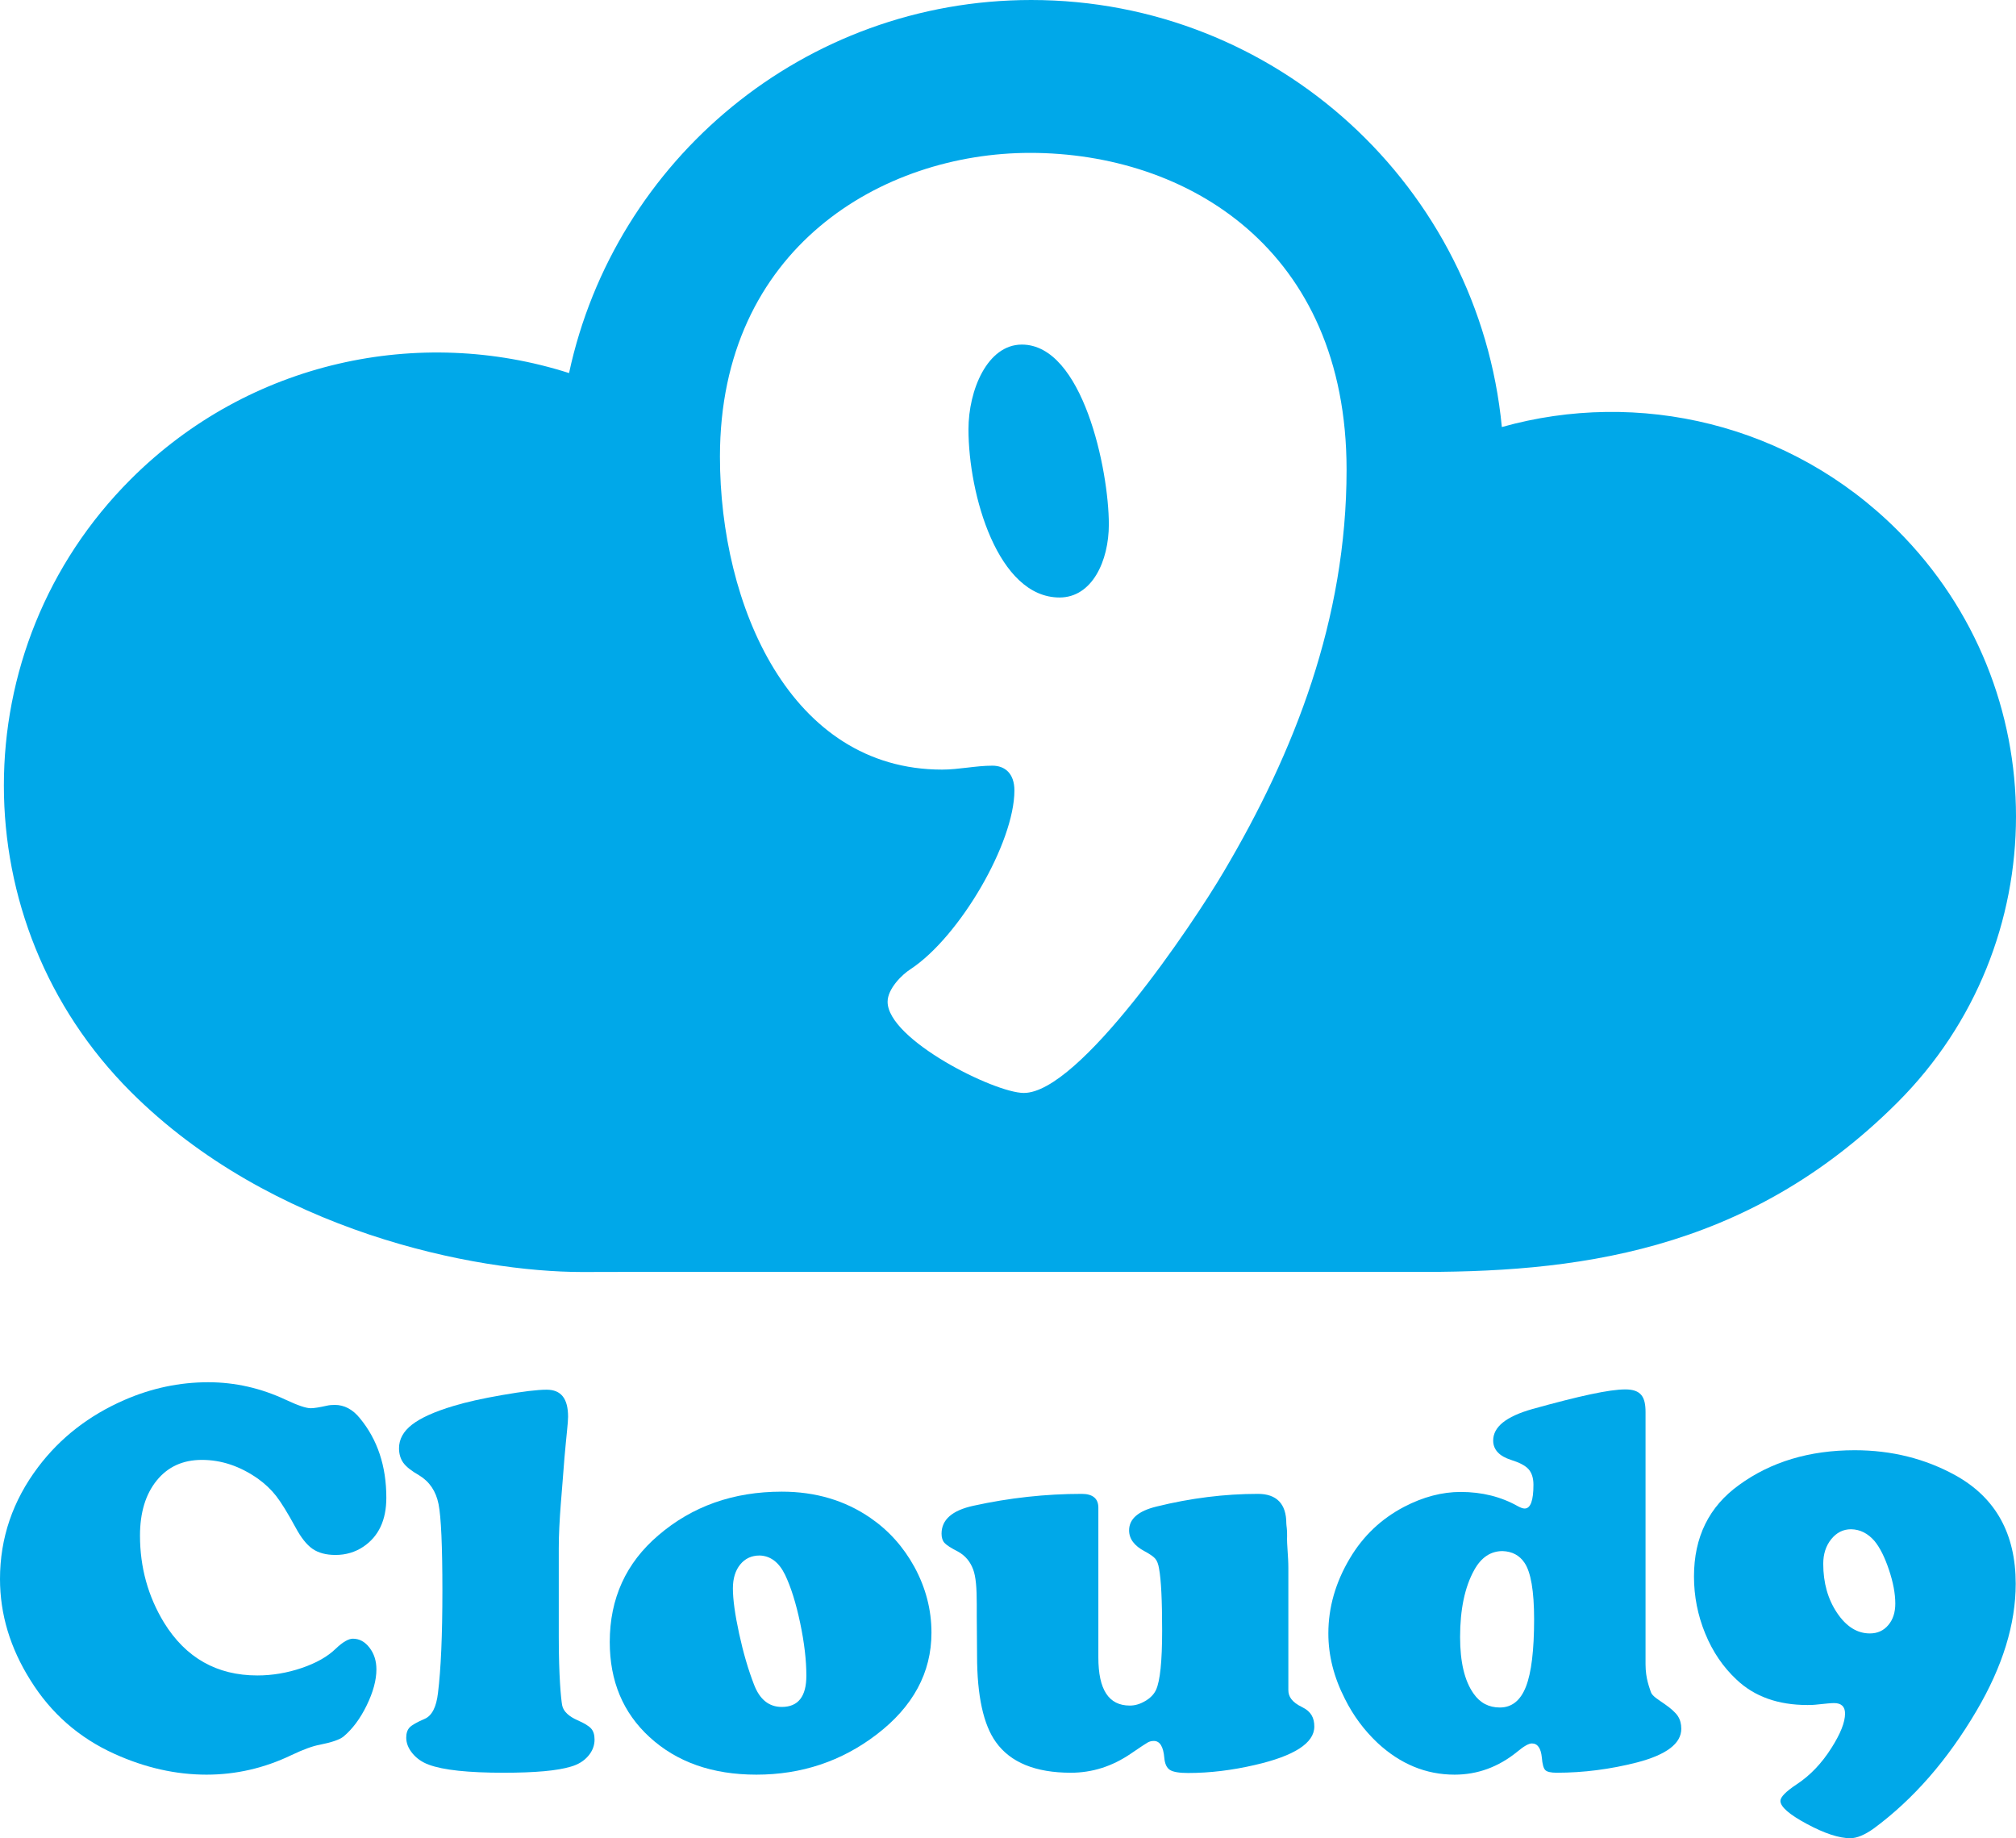 <?xml version="1.0" encoding="UTF-8" standalone="no"?>
<!-- Created with Inkscape (http://www.inkscape.org/) -->

<svg
   xmlns:dc="http://purl.org/dc/elements/1.1/"
   xmlns:cc="http://creativecommons.org/ns#"
   xmlns:rdf="http://www.w3.org/1999/02/22-rdf-syntax-ns#"
   xmlns:svg="http://www.w3.org/2000/svg"
   xmlns="http://www.w3.org/2000/svg"
   version="1.1"
   width="516.783"
   height="471.153"
   id="svg3004"
   xml:space="preserve"><defs
     id="defs3008"><clipPath
       id="clipPath3018"><path
         d="M 0,560 960,560 960,0 0,0 0,560 z"
         id="path3020" /></clipPath></defs><g
     transform="matrix(1.25,0,0,-1.25,-341.646,575.106)"
     id="g3012"><g
       id="g3014"><g
         clip-path="url(#clipPath3018)"
         id="g3016"><g
           transform="translate(296.822,100.442)"
           id="g3022"><path
             d="m 0,0 c 6.264,-2.832 12.55,-4.248 18.855,-4.248 6.041,0 11.856,1.34 17.443,4.025 2.378,1.131 4.284,1.83 5.721,2.096 2.491,0.489 4.133,1.059 4.925,1.696 1.851,1.555 3.438,3.687 4.759,6.407 1.321,2.719 1.984,5.175 1.984,7.365 0,1.736 -0.473,3.221 -1.416,4.448 -0.946,1.229 -2.076,1.842 -3.401,1.842 -0.904,0 -2.078,-0.68 -3.51,-2.038 -1.664,-1.629 -3.993,-2.947 -6.994,-3.97 -2.999,-1.016 -6.031,-1.528 -9.094,-1.528 -8.301,0 -14.682,3.611 -19.136,10.826 -3.286,5.399 -4.931,11.35 -4.931,17.847 0,4.721 1.145,8.49 3.432,11.305 2.278,2.812 5.366,4.221 9.255,4.221 4.004,0 7.836,-1.286 11.498,-3.854 1.472,-1.059 2.716,-2.239 3.736,-3.544 1.019,-1.303 2.34,-3.443 3.966,-6.428 1.135,-2.119 2.304,-3.592 3.507,-4.421 1.214,-0.832 2.778,-1.246 4.702,-1.246 2.113,0 4.024,0.566 5.72,1.7 3.136,2.116 4.701,5.459 4.701,10.032 0,6.493 -1.812,11.933 -5.435,16.319 -1.47,1.814 -3.189,2.718 -5.152,2.718 -0.606,0 -1.152,-0.055 -1.643,-0.169 -1.512,-0.339 -2.605,-0.512 -3.284,-0.512 -0.945,0 -2.625,0.572 -5.042,1.701 -5.136,2.417 -10.456,3.627 -15.972,3.627 -5.887,0 -11.607,-1.21 -17.161,-3.627 -7.283,-3.172 -13.192,-7.76 -17.722,-13.773 -5.209,-6.909 -7.816,-14.559 -7.816,-22.949 0,-7.212 2.078,-14.125 6.233,-20.736 C -13.05,8.333 -7.288,3.286 0,0"
             id="path3024"
             style="fill:#00a8e9;fill-opacity:1;fill-rule:nonzero;stroke:none" /></g><g
           transform="translate(359.283,157.562)"
           id="g3026"><path
             d="m 0,0 c 2.117,-1.286 3.441,-3.249 3.969,-5.893 0.525,-2.645 0.788,-8.579 0.788,-17.792 0,-9.066 -0.298,-16.054 -0.908,-20.963 -0.334,-2.873 -1.241,-4.627 -2.717,-5.276 -1.582,-0.678 -2.61,-1.261 -3.086,-1.75 -0.47,-0.495 -0.705,-1.194 -0.705,-2.1 0,-1.134 0.434,-2.22 1.303,-3.26 0.865,-1.036 1.982,-1.801 3.34,-2.295 2.942,-1.097 8.057,-1.645 15.348,-1.645 6.453,0 11.042,0.419 13.759,1.25 1.472,0.416 2.653,1.129 3.543,2.153 0.886,1.021 1.327,2.153 1.327,3.401 0,0.98 -0.234,1.737 -0.707,2.266 -0.473,0.526 -1.406,1.092 -2.803,1.702 -1.623,0.714 -2.887,1.74 -3.133,3.057 -0.245,1.32 -0.695,6.01 -0.695,14.051 l 0,18.19 c 0,5.632 0.684,11.822 1.173,18.591 0.379,4.343 0.736,7.12 0.736,8.325 0,3.707 -1.408,5.556 -4.392,5.556 -1.886,0 -4.869,-0.36 -9.022,-1.08 C 12.97,15.772 9.61,15.018 7.001,14.222 3.115,13.057 0.291,11.776 -1.482,10.396 -3.256,9.017 -4.139,7.403 -4.139,5.553 c 0,-1.166 0.3,-2.16 0.881,-2.975 C -2.674,1.765 -1.583,0.905 0,0"
             id="path3028"
             style="fill:#00a8e9;fill-opacity:1;fill-rule:nonzero;stroke:none" /></g><g
           transform="translate(425.117,139.29)"
           id="g3030"><path
             d="m 0,0 c 1,1.226 2.328,1.841 3.993,1.841 2.227,-0.077 3.964,-1.397 5.21,-3.969 1.207,-2.527 2.236,-5.815 3.088,-9.858 0.852,-4.043 1.272,-7.648 1.272,-10.823 0,-4.272 -1.684,-6.402 -5.039,-6.402 -2.646,0 -4.551,1.546 -5.719,4.645 -1.17,3.022 -2.184,6.491 -3.033,10.401 -0.846,3.91 -1.275,6.995 -1.275,9.26 C -1.503,-2.863 -1,-1.229 0,0 m 3.312,-43.096 c 9.249,0 17.465,2.738 24.638,8.218 7.511,5.741 11.267,12.71 11.267,20.907 0,4.687 -1.166,9.183 -3.509,13.49 -2.267,4.118 -5.269,7.458 -9.008,10.029 -5.207,3.59 -11.268,5.384 -18.176,5.384 -9.932,0 -18.366,-2.988 -25.316,-8.955 -6.646,-5.666 -9.965,-12.957 -9.965,-21.873 0,-8.009 2.717,-14.505 8.153,-19.492 5.587,-5.136 12.894,-7.708 21.916,-7.708"
             id="path3032"
             style="fill:#00a8e9;fill-opacity:1;fill-rule:nonzero;stroke:none" /></g><g
           transform="translate(513.252,97.155)"
           id="g3034"><path
             d="m 0,0 c 0.658,-0.411 1.895,-0.621 3.705,-0.621 4.417,0 8.988,0.547 13.707,1.645 8.042,1.845 12.182,4.475 12.182,7.876 0,1.736 -0.615,3.063 -2.467,3.969 -2.188,1.053 -2.856,2.225 -2.856,3.508 l 0,24.988 c 0,2.611 -0.334,4.818 -0.258,6.636 0.038,1.281 -0.159,2.133 -0.159,2.548 0,4.043 -2.01,6.064 -5.825,6.064 -6.833,0 -13.816,-0.872 -20.836,-2.61 -3.701,-0.905 -5.582,-2.527 -5.582,-4.875 0,-1.733 1.066,-3.173 3.216,-4.301 1.06,-0.569 1.77,-1.069 2.148,-1.502 0.374,-0.435 0.637,-1.127 0.787,-2.07 0.419,-2.267 0.626,-6.497 0.626,-12.694 0,-6.271 -0.421,-10.312 -1.247,-12.125 -0.417,-0.908 -1.153,-1.674 -2.209,-2.293 -1.058,-0.624 -2.076,-0.938 -3.171,-0.938 -4.348,0 -6.453,3.285 -6.453,9.861 l 0,30.711 c 0,1.893 -1.172,2.836 -3.403,2.836 -7.402,0 -14.833,-0.813 -22.227,-2.438 -4.343,-0.946 -6.527,-2.854 -6.527,-5.723 0,-0.796 0.191,-1.418 0.585,-1.872 0.397,-0.451 1.324,-1.058 2.799,-1.809 1.549,-0.873 2.49,-2.071 3.08,-3.605 0.586,-1.525 0.757,-3.917 0.757,-7.167 l 0,-2.603 c 0,-2.191 0.061,-4.834 0.061,-7.935 0,-8.31 1.327,-14.225 3.856,-17.734 2.982,-4.193 8.128,-6.293 15.378,-6.293 4.38,0 8.486,1.305 12.3,3.913 1.928,1.321 3.091,2.085 3.465,2.292 0.378,0.209 0.794,0.313 1.254,0.313 1.242,0 1.957,-1.169 2.152,-3.511 C -1.05,1.231 -0.664,0.419 0,0"
             id="path3036"
             style="fill:#00a8e9;fill-opacity:1;fill-rule:nonzero;stroke:none" /></g><g
           transform="translate(575.626,138.129)"
           id="g3038"><path
             d="M 0,0 C 1.437,2.604 3.379,3.908 5.836,3.908 7.799,3.835 9.289,3.04 10.311,1.53 c 1.318,-1.928 1.984,-5.801 1.984,-11.62 0,-6.347 -0.562,-10.946 -1.674,-13.796 -1.114,-2.854 -2.9,-4.279 -5.351,-4.279 -2.268,0 -4.061,0.941 -5.38,2.836 -1.852,2.604 -2.774,6.476 -2.774,11.613 0,5.669 0.961,10.242 2.884,13.716 m -19.821,-35.419 c 4.682,-4.343 9.947,-6.516 15.804,-6.516 4.718,0 9.004,1.572 12.853,4.701 1.358,1.135 2.36,1.7 3.002,1.7 1.171,0 1.85,-0.962 2.041,-2.888 0.112,-1.358 0.347,-2.221 0.706,-2.575 0.358,-0.362 1.141,-0.543 2.35,-0.543 5.476,0 10.946,0.705 16.424,2.101 6.079,1.582 9.118,3.886 9.118,6.912 0,1.018 -0.239,1.887 -0.707,2.605 -0.475,0.718 -1.385,1.549 -2.749,2.495 -1.132,0.794 -2.539,1.605 -2.786,2.436 -0.249,0.829 -1.089,2.72 -1.089,5.668 l 0,51.733 c 0,3.096 -0.904,4.649 -4.149,4.649 -3.287,0 -9.402,-1.341 -19.061,-4.025 -5.48,-1.554 -8.034,-3.701 -8.034,-6.462 0,-1.887 1.279,-3.207 3.656,-3.965 1.699,-0.528 2.923,-1.16 3.587,-1.9 0.658,-0.731 1.013,-1.802 1.013,-3.196 0,-3.25 -0.594,-4.876 -1.804,-4.876 -0.337,0 -0.783,0.15 -1.352,0.453 -3.47,1.963 -7.4,2.947 -11.774,2.947 -3.818,0 -7.687,-1.018 -11.609,-3.06 -4.684,-2.459 -8.381,-5.966 -11.1,-10.539 -2.95,-4.95 -4.419,-10.084 -4.419,-15.413 0,-4.536 1.136,-9.009 3.403,-13.433 1.694,-3.397 3.924,-6.403 6.676,-9.009"
             id="path3040"
             style="fill:#00a8e9;fill-opacity:1;fill-rule:nonzero;stroke:none" /></g><g
           transform="translate(648.852,144.476)"
           id="g3042"><path
             d="M 0,0 C 1.096,1.36 2.454,2.039 4.082,2.039 5.927,2.002 7.531,1.19 8.896,-0.397 c 1.088,-1.327 2.072,-3.282 2.94,-5.868 0.867,-2.586 1.303,-4.897 1.303,-6.941 0,-1.814 -0.478,-3.285 -1.444,-4.415 -0.962,-1.139 -2.218,-1.702 -3.768,-1.702 -2.606,0 -4.849,1.403 -6.736,4.223 -1.884,2.808 -2.828,6.163 -2.828,10.055 0,2.003 0.541,3.68 1.637,5.045 m -3.284,-33.942 c 2.04,0.222 3.324,0.338 3.853,0.338 1.504,0 2.266,-0.718 2.266,-2.152 0,-1.778 -0.932,-4.122 -2.776,-7.028 -2.003,-3.176 -4.38,-5.664 -7.139,-7.479 -2.225,-1.471 -3.339,-2.61 -3.339,-3.402 0,-1.204 1.812,-2.784 5.437,-4.731 3.623,-1.946 6.589,-2.917 8.891,-2.917 1.358,0 2.981,0.678 4.871,2.038 8.075,5.97 15.079,13.999 21.012,24.084 5.36,9.103 8.039,17.791 8.039,26.065 0,10.236 -4.112,17.643 -12.344,22.213 -6.23,3.434 -13.122,5.155 -20.671,5.155 -9.288,0 -17.199,-2.379 -23.728,-7.135 -6.154,-4.424 -9.233,-10.675 -9.233,-18.758 0,-4.044 0.765,-7.934 2.296,-11.672 1.526,-3.739 3.671,-6.897 6.426,-9.464 3.661,-3.48 8.511,-5.215 14.556,-5.215 0.749,0 1.282,0.021 1.583,0.06"
             id="path3044"
             style="fill:#00a8e9;fill-opacity:1;fill-rule:nonzero;stroke:none" /></g><g
           transform="translate(482.873,389.429)"
           id="g3046"><path
             d="m 0,0 c -7.084,0 -10.949,-9.35 -10.949,-17.377 0,-13.363 6.012,-34.483 18.679,-34.483 6.669,0 10.107,7.484 10.107,14.974 C 17.837,-25.663 12.467,0 0,0"
             id="path3048"
             style="fill:#00a8e9;fill-opacity:1;fill-rule:evenodd;stroke:none" /></g><g
           transform="translate(524.321,281.426)"
           id="g3050"><path
             d="m 0,0 c -6.447,-10.964 -29.663,-45.45 -41.044,-45.45 -6.024,0 -27.937,10.953 -27.937,18.698 0,2.679 3.004,5.622 4.723,6.694 10.105,6.691 21.282,25.932 21.282,36.629 0,3.481 -1.933,5.086 -4.52,5.086 -3.437,0 -6.873,-0.804 -10.314,-0.804 -31.152,0 -45.553,33.687 -45.553,64.163 0,42.782 33.308,62.294 63.607,62.294 32.234,0 64.898,-19.786 64.898,-64.97 C 25.142,51.596 14.392,24.331 0,0 m 138.134,69.91 c -21.976,21.98 -53.225,29.038 -81.151,21.186 -4.724,49.139 -46.127,87.563 -96.504,87.563 -46.524,0 -85.402,-32.776 -94.786,-76.496 -30.654,9.794 -65.578,2.531 -89.895,-21.786 -34.677,-34.679 -34.677,-90.898 0,-125.572 28.763,-28.773 70.722,-36.968 92.593,-36.968 0,0 3.377,0.023 10.388,0.023 l 159.46,0 c 33.017,-0.213 68.704,3.578 99.895,34.762 32.384,32.384 32.384,84.903 0,117.288"
             id="path3052"
             style="fill:#00a8e9;fill-opacity:1;fill-rule:evenodd;stroke:none" /></g></g></g></g></svg>